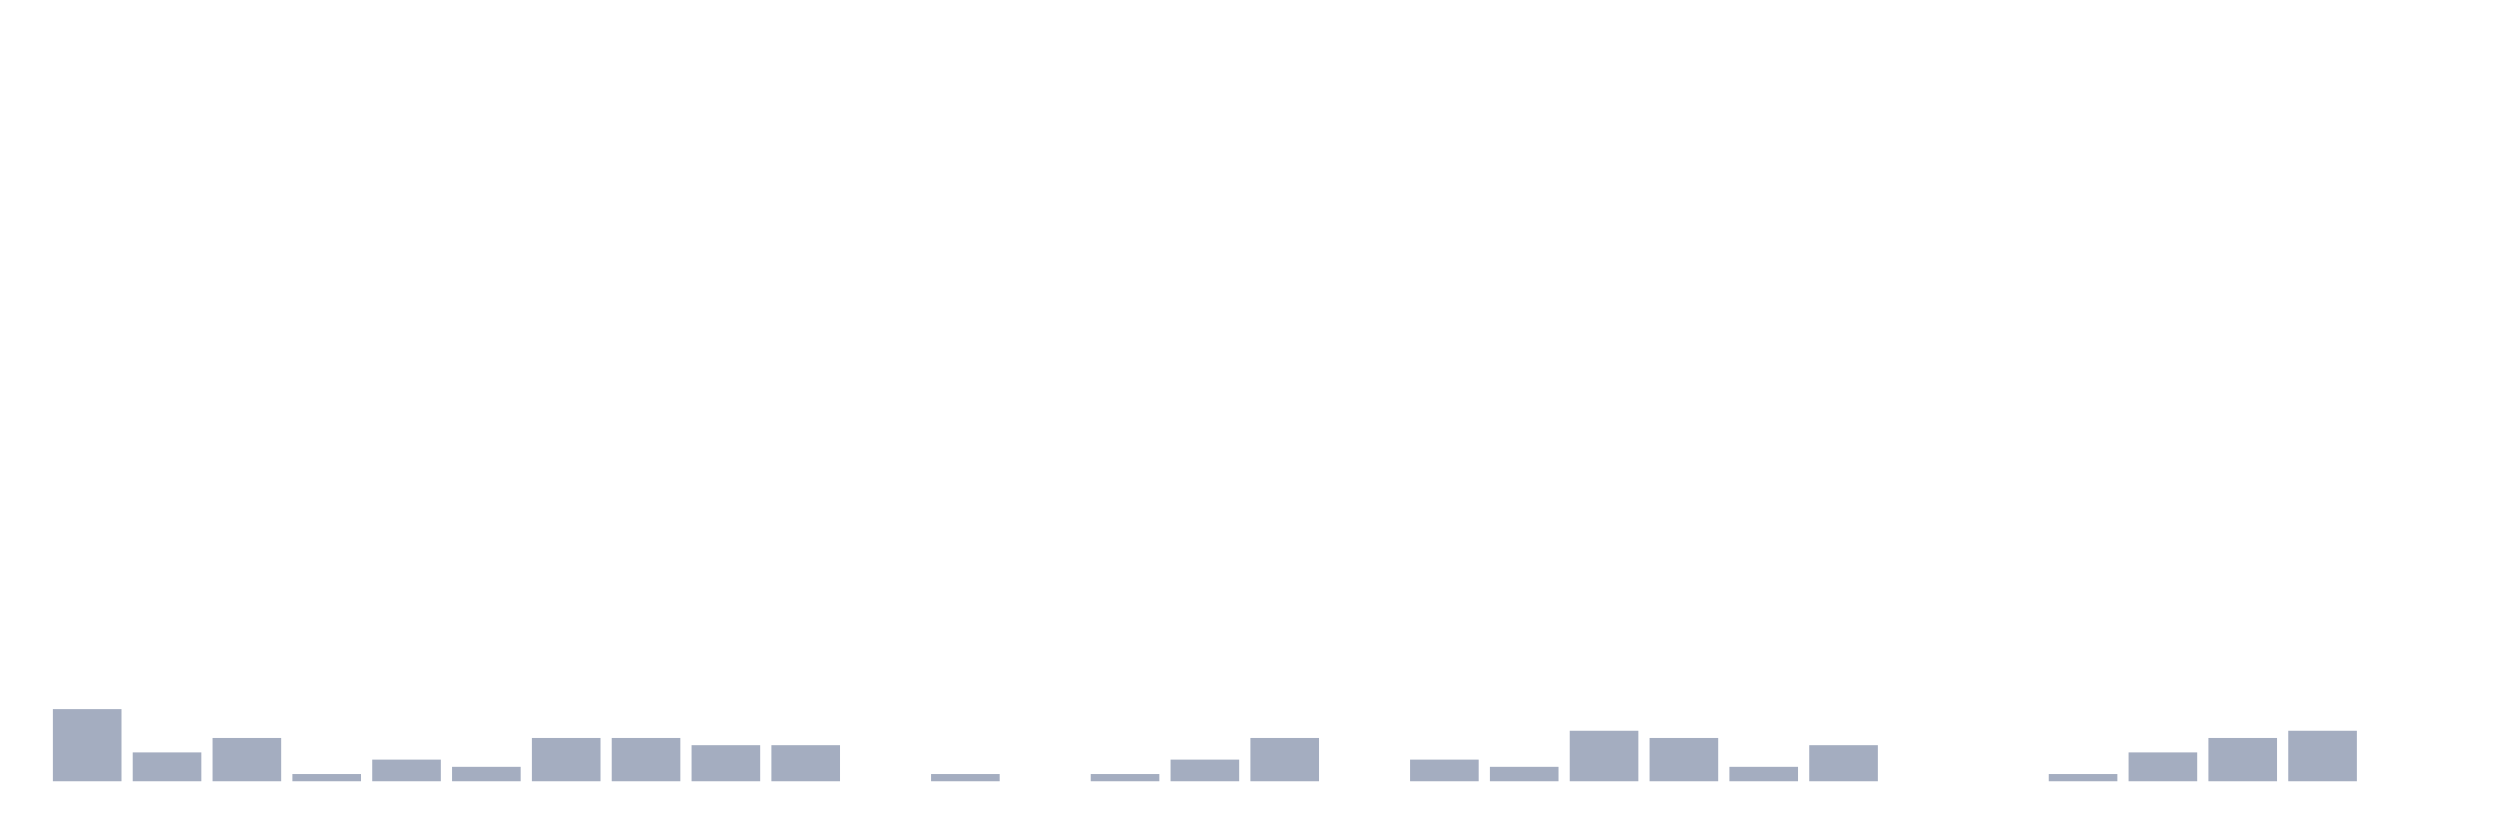 <svg xmlns="http://www.w3.org/2000/svg" viewBox="0 0 480 160"><g transform="translate(10,10)"><rect class="bar" x="0.153" width="13.175" y="126.15" height="13.85" fill="rgb(164,173,192)"></rect><rect class="bar" x="15.482" width="13.175" y="134.46" height="5.54" fill="rgb(164,173,192)"></rect><rect class="bar" x="30.81" width="13.175" y="131.69" height="8.31" fill="rgb(164,173,192)"></rect><rect class="bar" x="46.138" width="13.175" y="138.615" height="1.385" fill="rgb(164,173,192)"></rect><rect class="bar" x="61.466" width="13.175" y="135.845" height="4.155" fill="rgb(164,173,192)"></rect><rect class="bar" x="76.794" width="13.175" y="137.23" height="2.77" fill="rgb(164,173,192)"></rect><rect class="bar" x="92.123" width="13.175" y="131.69" height="8.31" fill="rgb(164,173,192)"></rect><rect class="bar" x="107.451" width="13.175" y="131.69" height="8.31" fill="rgb(164,173,192)"></rect><rect class="bar" x="122.779" width="13.175" y="133.075" height="6.925" fill="rgb(164,173,192)"></rect><rect class="bar" x="138.107" width="13.175" y="133.075" height="6.925" fill="rgb(164,173,192)"></rect><rect class="bar" x="153.436" width="13.175" y="140" height="0" fill="rgb(164,173,192)"></rect><rect class="bar" x="168.764" width="13.175" y="138.615" height="1.385" fill="rgb(164,173,192)"></rect><rect class="bar" x="184.092" width="13.175" y="140" height="0" fill="rgb(164,173,192)"></rect><rect class="bar" x="199.42" width="13.175" y="138.615" height="1.385" fill="rgb(164,173,192)"></rect><rect class="bar" x="214.748" width="13.175" y="135.845" height="4.155" fill="rgb(164,173,192)"></rect><rect class="bar" x="230.077" width="13.175" y="131.69" height="8.31" fill="rgb(164,173,192)"></rect><rect class="bar" x="245.405" width="13.175" y="140" height="0" fill="rgb(164,173,192)"></rect><rect class="bar" x="260.733" width="13.175" y="135.845" height="4.155" fill="rgb(164,173,192)"></rect><rect class="bar" x="276.061" width="13.175" y="137.23" height="2.77" fill="rgb(164,173,192)"></rect><rect class="bar" x="291.39" width="13.175" y="130.305" height="9.695" fill="rgb(164,173,192)"></rect><rect class="bar" x="306.718" width="13.175" y="131.69" height="8.31" fill="rgb(164,173,192)"></rect><rect class="bar" x="322.046" width="13.175" y="137.23" height="2.77" fill="rgb(164,173,192)"></rect><rect class="bar" x="337.374" width="13.175" y="133.075" height="6.925" fill="rgb(164,173,192)"></rect><rect class="bar" x="352.702" width="13.175" y="140" height="0" fill="rgb(164,173,192)"></rect><rect class="bar" x="368.031" width="13.175" y="140" height="0" fill="rgb(164,173,192)"></rect><rect class="bar" x="383.359" width="13.175" y="138.615" height="1.385" fill="rgb(164,173,192)"></rect><rect class="bar" x="398.687" width="13.175" y="134.46" height="5.54" fill="rgb(164,173,192)"></rect><rect class="bar" x="414.015" width="13.175" y="131.69" height="8.31" fill="rgb(164,173,192)"></rect><rect class="bar" x="429.344" width="13.175" y="130.305" height="9.695" fill="rgb(164,173,192)"></rect><rect class="bar" x="444.672" width="13.175" y="140" height="0" fill="rgb(164,173,192)"></rect></g></svg>